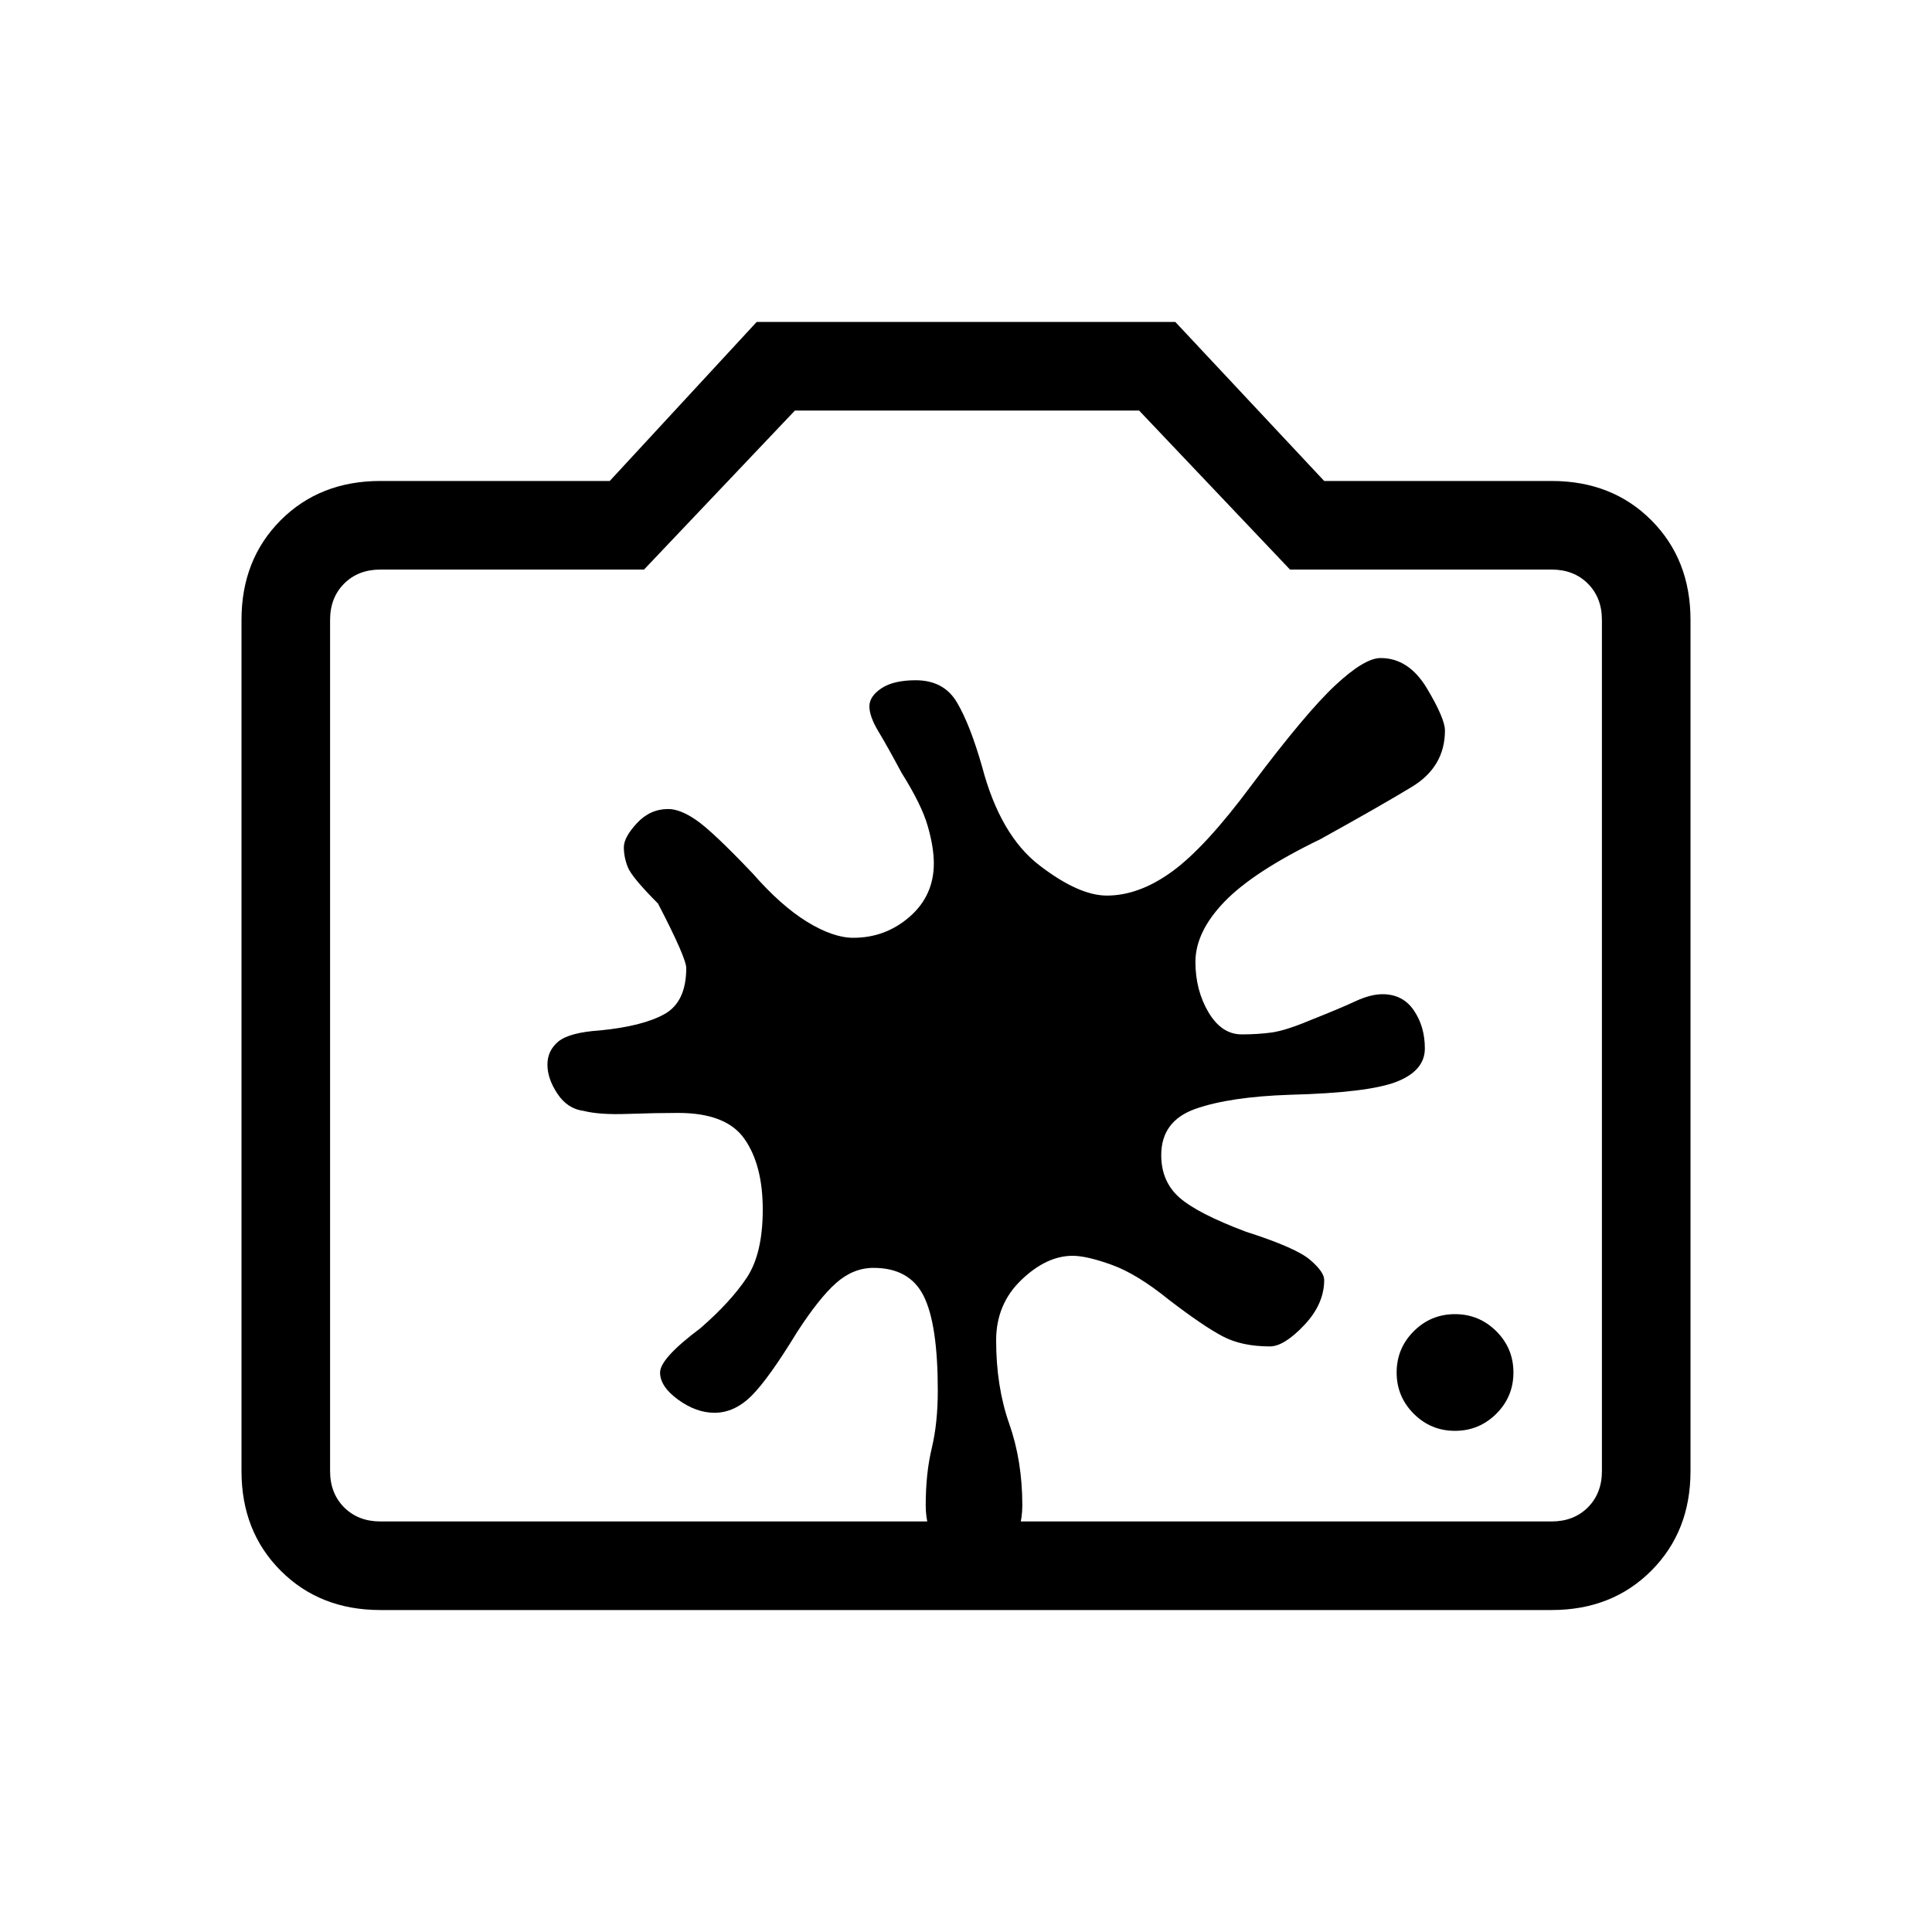 <svg xmlns="http://www.w3.org/2000/svg" height="20" width="20"><path d="M15.062 14.812q-.25 0-.427-.177t-.177-.427q0-.25.177-.427t.427-.177q.25 0 .428.177.177.177.177.427t-.177.427q-.178.177-.428.177Zm-6.02-1.687q-.209 0-.386.156-.177.157-.406.511-.292.479-.469.656-.177.177-.385.177-.188 0-.375-.135-.188-.136-.188-.282 0-.146.417-.458.312-.271.479-.521.167-.25.167-.708 0-.459-.188-.729-.187-.271-.687-.271-.229 0-.521.01-.292.011-.458-.031-.167-.021-.271-.177-.104-.156-.104-.302t.114-.24q.115-.093.427-.114.438-.042.667-.167.229-.125.229-.479 0-.104-.292-.667-.27-.271-.312-.375-.042-.104-.042-.208t.136-.25q.135-.146.323-.146.125 0 .291.115.167.114.584.552.291.333.562.5.271.166.479.166.334 0 .584-.218.25-.219.25-.552 0-.167-.063-.386-.062-.219-.271-.552-.145-.271-.239-.427Q9 7.417 9 7.312q0-.104.125-.187t.354-.083q.292 0 .427.229.136.229.261.667.187.708.593 1.02.407.313.698.313.334 0 .677-.25.344-.25.823-.896.563-.75.865-1.031.302-.282.469-.282.291 0 .479.313.187.313.187.437 0 .376-.343.584-.344.208-.948.542-.688.333-.99.645-.302.313-.302.625 0 .292.135.521.136.229.344.229.167 0 .313-.02.145-.021.395-.126.313-.124.469-.197.157-.073.281-.073.209 0 .323.166.115.167.115.396t-.292.344q-.291.114-1.104.135-.625.021-.979.146-.354.125-.354.479 0 .271.187.438.188.166.688.354.521.167.666.292.146.125.146.208 0 .25-.208.469-.208.219-.354.219-.292 0-.49-.105-.198-.104-.552-.375-.333-.27-.594-.364-.26-.094-.406-.094-.271 0-.531.25-.261.25-.261.625 0 .479.136.865.135.385.135.843 0 .25-.125.417-.125.167-.375.167T9.708 16q-.125-.167-.125-.417 0-.333.063-.593.062-.261.062-.594 0-.688-.146-.979-.145-.292-.52-.292Zm-5.104 3.542q-.626 0-1.032-.407-.406-.406-.406-1.031V6.417q0-.625.406-1.032.406-.406 1.032-.406h2.374l1.521-1.646h4.334l1.541 1.646h2.354q.626 0 1.032.406.406.407.406 1.032v8.812q0 .625-.406 1.031-.406.407-1.032.407Zm0-.917H16.062q.23 0 .376-.146.145-.146.145-.375V6.417q0-.229-.145-.375-.146-.146-.376-.146h-2.708L11.792 4.25H8.229L6.667 5.896H3.938q-.23 0-.376.146-.145.146-.145.375v8.812q0 .229.145.375.146.146.376.146ZM10 10.812Z"/></svg>